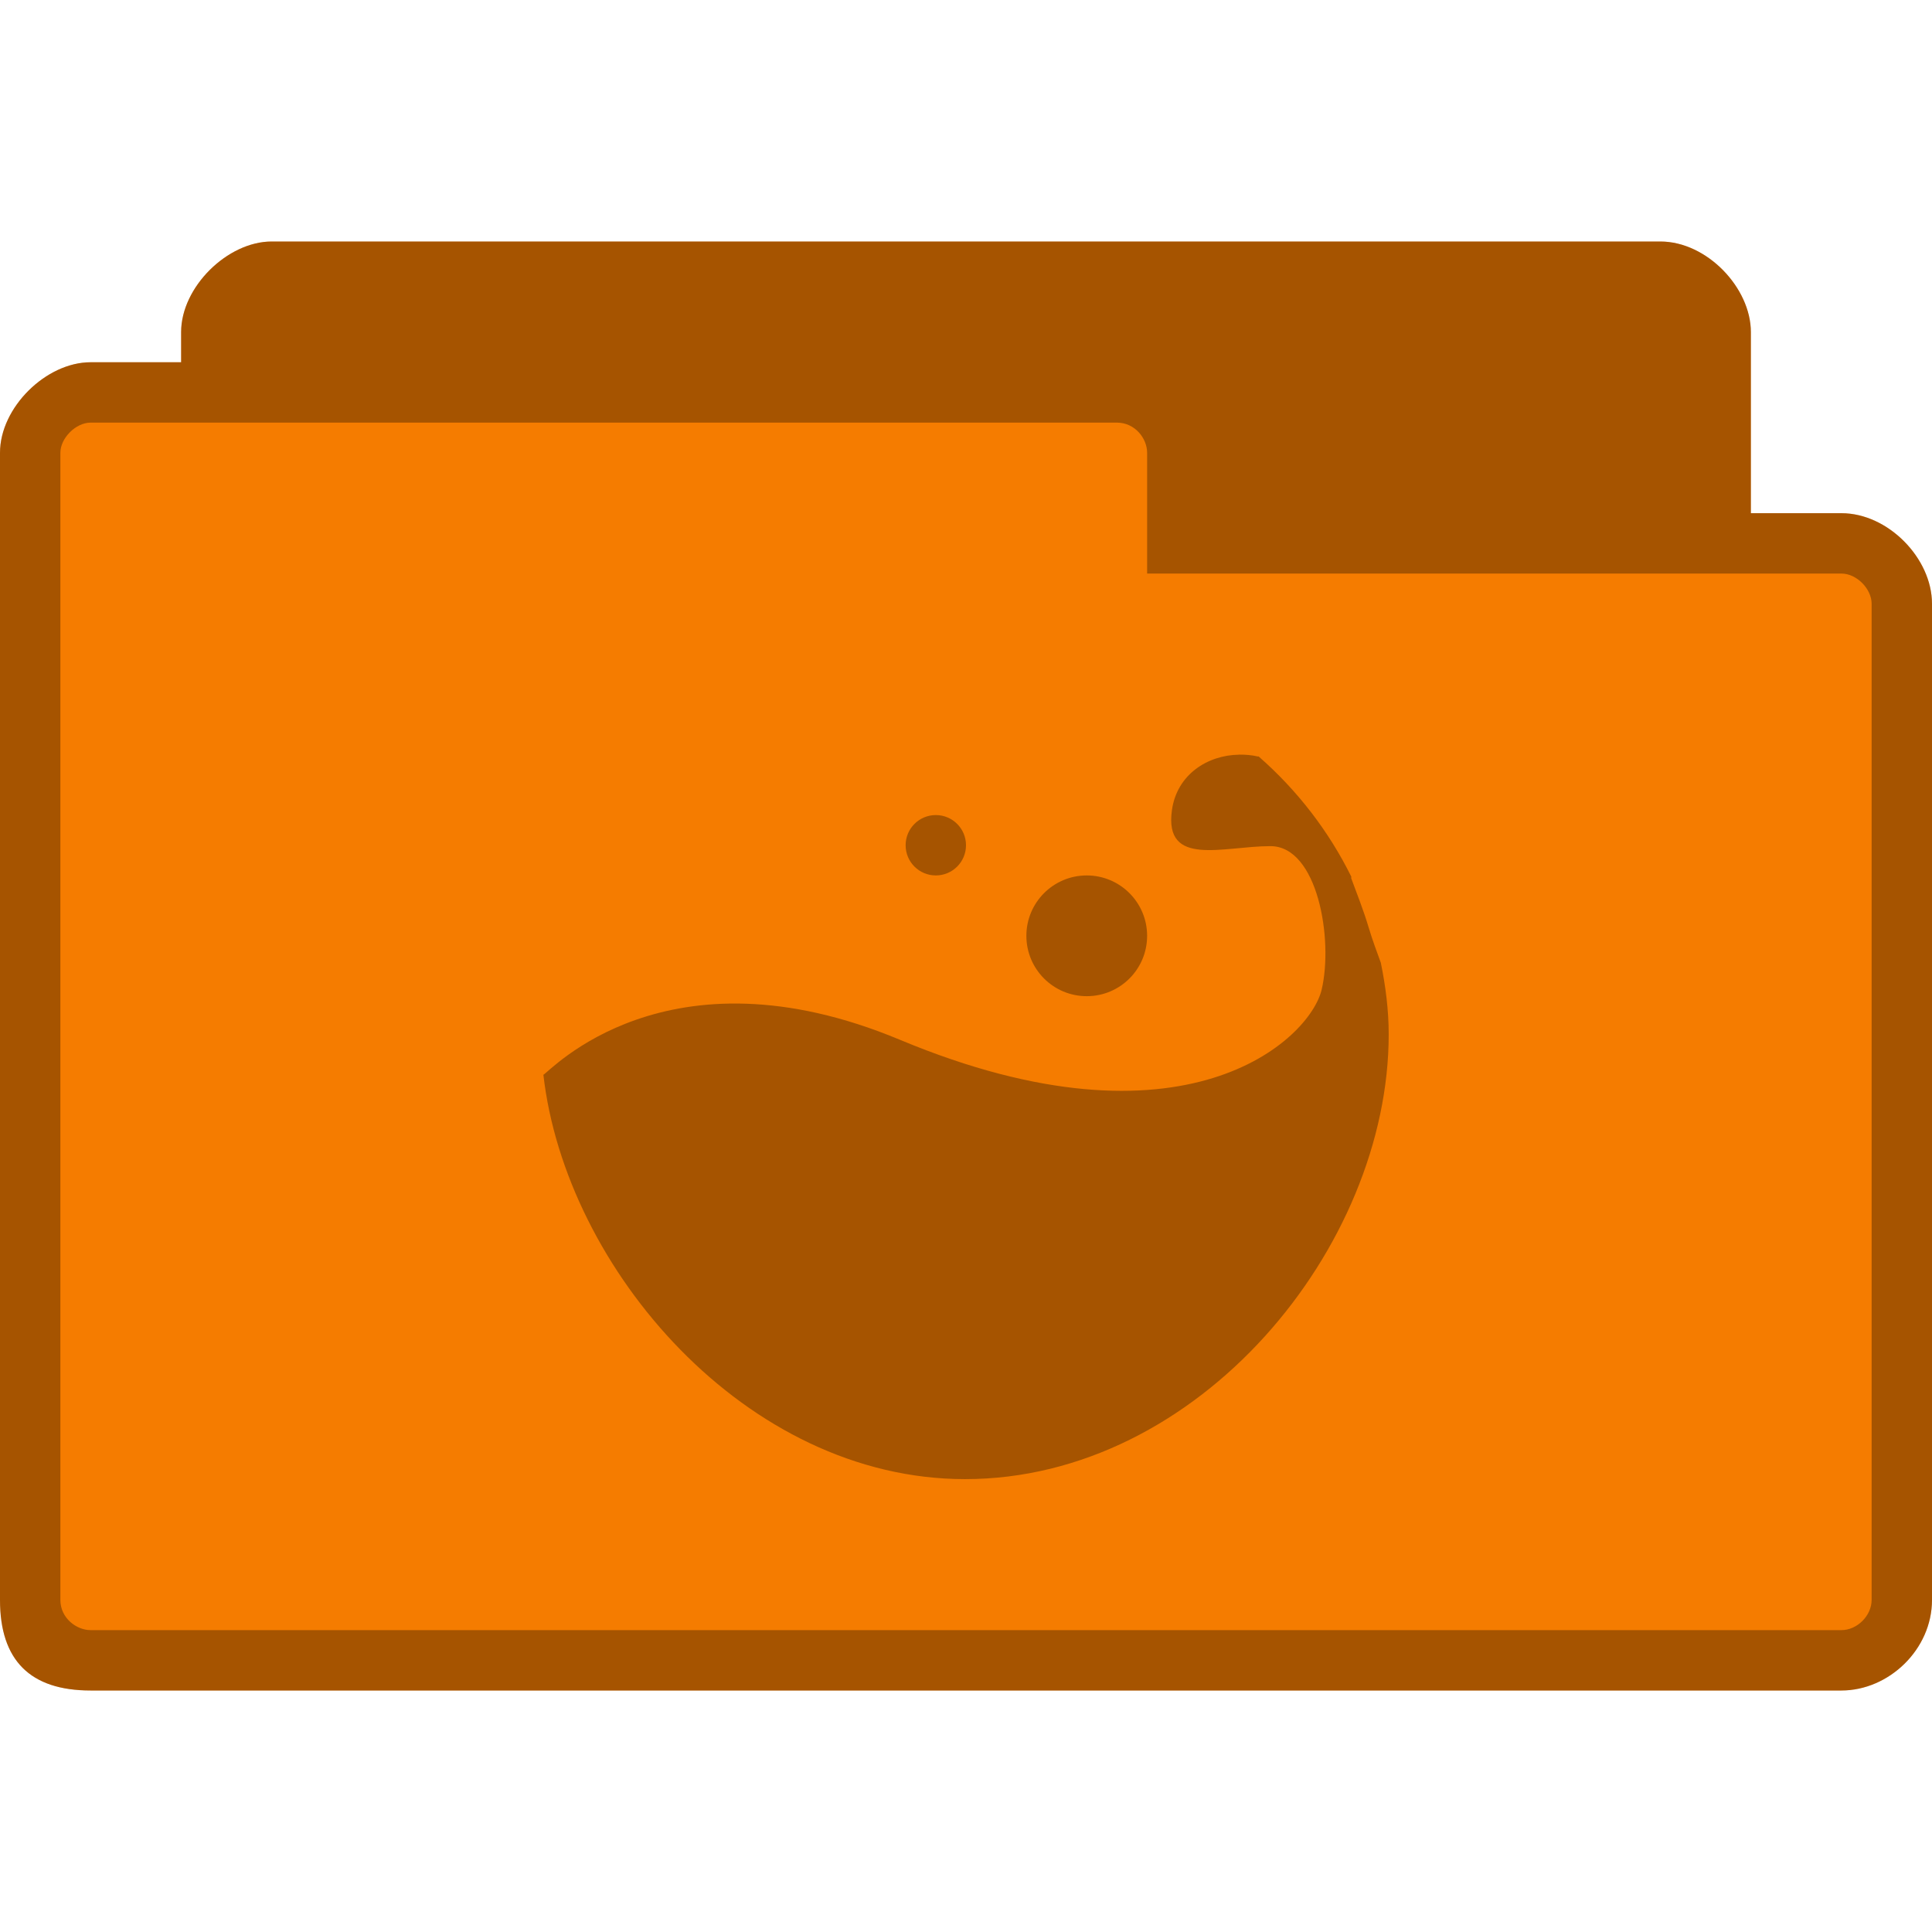 <svg xmlns="http://www.w3.org/2000/svg" viewBox="0 0 128 128">
 <path d="m 18 16 c -2.93 0 -6 3.02 -6 6 l 0 2 -6 0 c -2.941 0 -6 2.992 -6 6 l 0 76 c 0 4 2 6 6 6 l 116 0 c 3.137 0 6 -2.715 6 -6 l 0 -66 c 0 -3.01 -2.91 -6 -6 -6 l -6 0 0 -12 c 0 -2.922 -2.906 -6 -6 -6 z m 0 0" style="fill:#f57c00;fill-opacity:1;stroke:none;fill-rule:nonzero"/>
 <path d="m 18 16 c -2.93 0 -6 3.02 -6 6 l 0 2 -6 0 c -2.941 0 -6 2.992 -6 6 l 0 76 c 0 4 2 6 6 6 l 116 0 c 3.137 0 6 -2.715 6 -6 l 0 -66 c 0 -3.01 -2.91 -6 -6 -6 l -6 0 0 -12 c 0 -2.922 -2.906 -6 -6 -6 z m -12 12 68 0 c 1.18 0 2 1.031 2 2 l 0 8 46 0 c 1.012 0 2 1.016 2 2 l 0 66 c 0 1.043 -0.957 2 -2 2 l -116 0 c -0.93 0 -2 -0.793 -2 -2 l 0 -76 c 0 -0.984 1.031 -2 2 -2 z m 0 0" style="fill:#000;fill-opacity:0.322;stroke:none;fill-rule:nonzero"/>
 <path d="m 82.08 50 c -2.07 0.031 -4.109 1.305 -4.438 3.684 -0.523 3.801 3.395 2.375 6.527 2.375 3.133 0 4.176 6.176 3.395 9.504 c -0.785 3.328 -9.109 11.184 -27.934 3.328 -15.5 -6.469 -23.24 2.145 -23.629 2.316 1.465 12.852 13.426 26.789 27.934 26.789 15.5 0 28.07 -15.355 28.07 -29.465 c 0 -1.617 -0.207 -3.215 -0.523 -4.75 -0.285 -0.777 -0.57 -1.551 -0.781 -2.258 -0.379 -1.266 -0.809 -2.332 -1.176 -3.328 -0.016 -0.031 0.016 -0.086 0 -0.117 -1.484 -3 -3.563 -5.711 -6.137 -7.961 -0.012 -0.027 -0.051 0.027 -0.063 0 c -0.402 -0.094 -0.828 -0.125 -1.242 -0.121 z m 0 0" style="fill:#000;fill-opacity:0.322;stroke:none;fill-rule:nonzero"/>
 <path d="m 76 62 c 0 2.211 -1.789 4 -4 4 -2.211 0 -4 -1.789 -4 -4 0 -2.207 1.789 -4 4 -4 2.211 0 4 1.793 4 4 z m 0 0" style="fill:#000;fill-opacity:0.322;stroke:none;fill-rule:nonzero"/>
 <path d="m 64 56 c 0 1.105 -0.895 2 -2 2 -1.105 0 -2 -0.895 -2 -2 0 -1.105 0.895 -2 2 -2 1.105 0 2 0.895 2 2 z m 0 0" style="fill:#000;fill-opacity:0.322;stroke:none;fill-rule:nonzero"/>
</svg>
